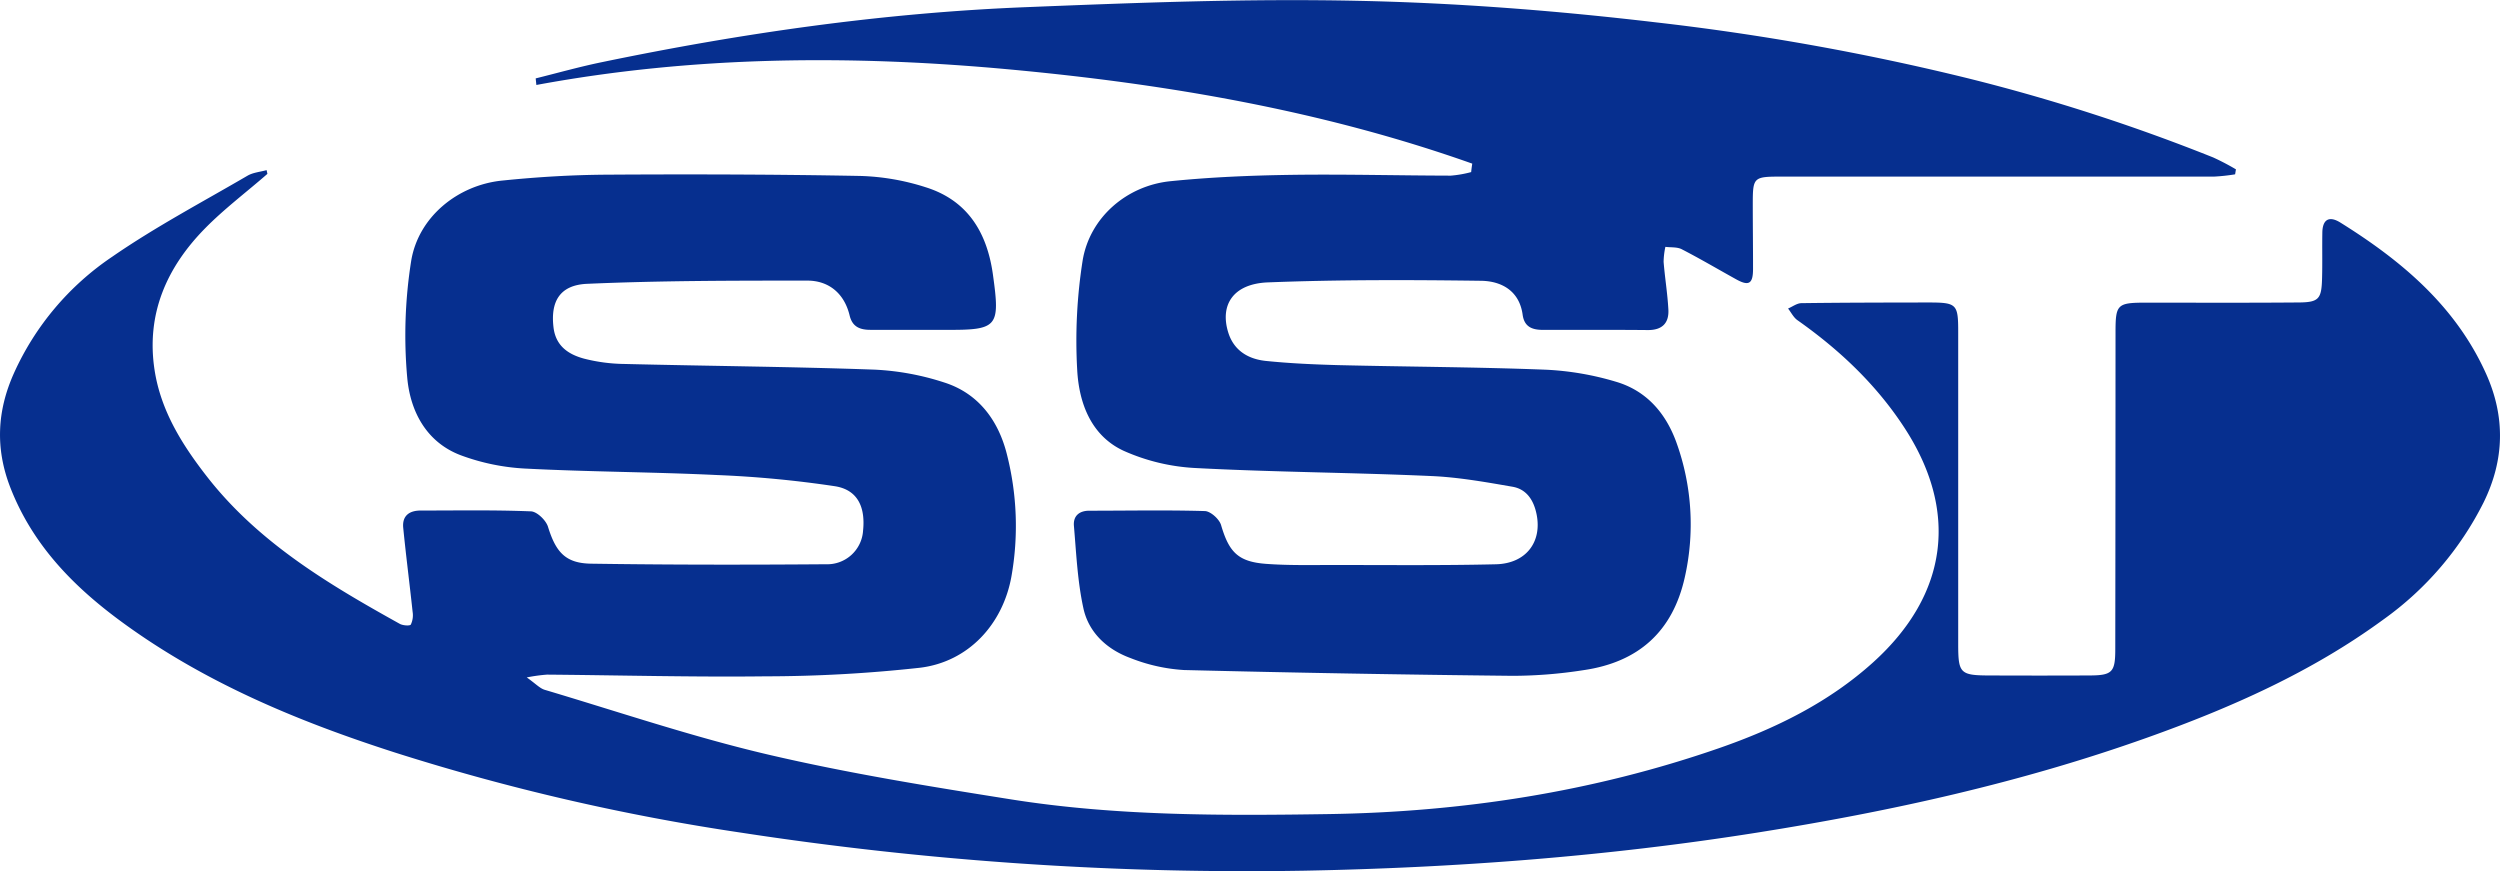 <svg xmlns="http://www.w3.org/2000/svg" viewBox="0 0 702.84 244.94"><defs><style>.cls-1{fill:#062f8f}</style></defs><g id="Слой_2" data-name="Слой 2"><g id="Слой_1-2" data-name="Слой 1"><path class="cls-1" d="M75.18 48.88c-5.86 5.12-12.09 9.79-17.51 15.3-10.82 11-16.63 24.1-14.21 39.87 1.75 11.39 7.69 20.88 14.58 29.75 14.44 18.62 34.21 30.39 54.36 41.59.86.48 2.85.62 3.1.19a6.08 6.08 0 0 0 .5-3.58c-.84-7.88-1.86-15.74-2.64-23.62-.33-3.37 1.7-4.85 4.9-4.85 10.33 0 20.68-.19 31 .23 1.71.06 4.24 2.51 4.8 4.34 2.19 7.07 4.87 10.26 12.11 10.37 22 .33 44 .33 66 .16a10.09 10.09 0 0 0 10.47-9.46c.69-6.67-1.57-11.47-7.88-12.47a304.7 304.7 0 0 0-33.19-3.15c-18-.86-36-.89-53.95-1.82a61 61 0 0 1-18-3.71c-9.8-3.66-14.31-12.46-15.14-21.92a133.53 133.53 0 0 1 1.11-32.7c2-12.37 13.06-21.36 25.56-22.63 9.77-1 19.61-1.6 29.42-1.66 23.83-.15 47.66-.09 71.48.36a66.12 66.12 0 0 1 18.09 3.14c11.81 3.66 17.34 12.64 19 24.53 2.07 14.85 1.43 15.68-13.41 15.59h-21c-3 0-5.13-.84-5.89-4.12-1.5-6.13-5.84-9.71-11.84-9.72-20.64 0-41.29 0-61.9.9-7.74.32-10.38 5-9.48 12.32.64 5.18 4.19 7.51 8.48 8.69a47.51 47.51 0 0 0 11.34 1.52c23.49.58 47 .76 70.47 1.6a74.28 74.28 0 0 1 19.55 3.61c9.68 3.08 15.26 10.77 17.62 20.22a81.43 81.43 0 0 1 1.28 34.25c-2.39 13.46-12.07 24.08-25.76 25.73a399.3 399.3 0 0 1-43.35 2.41c-20.48.25-41-.31-61.46-.48a46.87 46.87 0 0 0-5.7.79c2.52 1.77 3.66 3.07 5.07 3.49 20.89 6.22 41.6 13.24 62.8 18.2 22.48 5.26 45.36 8.95 68.19 12.58 29.56 4.7 59.43 4.61 89.27 4.15 37.57-.57 74.35-6.21 109.88-18.54 15.75-5.47 30.77-12.79 43.36-24.17 21.08-19.09 24.15-42.59 8.48-66.31C527.25 107.88 517 98.24 505.3 90c-1.09-.78-1.75-2.16-2.61-3.26 1.26-.53 2.5-1.5 3.76-1.51 11.83-.16 23.66-.17 35.49-.19 8.21 0 8.58.37 8.58 8.34v87.52c0 8.46.46 9 9.13 9q13.75.06 27.5 0c6.71 0 7.53-.85 7.53-7.45q.06-44.52.07-89c0-7.9.45-8.36 8.59-8.36 14.16 0 28.33.07 42.48-.05 6.15 0 6.86-.89 7-7 .11-4.15 0-8.32.07-12.48 0-3.78 1.81-5 5.05-3 17.17 10.71 32.36 23.4 40.95 42.44 5.5 12.18 5.22 24.26-.63 36.19A89.9 89.9 0 0 1 670 174.21C649.79 189 627.13 199 603.67 207.37c-35.58 12.69-72.22 20.76-109.5 26.68-42.42 6.74-85.07 9.94-127.9 10.74a937.2 937.2 0 0 1-157.91-10.7 622 622 0 0 1-97.24-22.5c-27.64-8.88-54.42-20-78-37.56C20 164.24 9 152.75 2.88 137c-4.22-10.93-3.72-21.42 1-32a78.15 78.15 0 0 1 27.65-32.81C43.67 63.8 56.8 56.86 69.58 49.4c1.56-.91 3.57-1.07 5.37-1.57Z"/><path class="cls-1" d="M413.9 46c-42-14.89-85.72-22.37-129.95-26.47-44.43-4.12-88.93-3.84-133.16 4.36l-.19-1.85c6.13-1.52 12.22-3.24 18.4-4.52C208.53 9.31 248.43 3.58 288.78 2c31-1.24 62-2.44 92.9-1.77C409.62.8 437.63 3 465.39 6.27a698.44 698.44 0 0 1 87.49 15.65 529.15 529.15 0 0 1 69.32 22.34 68.43 68.43 0 0 1 6.4 3.35l-.23 1.4a54 54 0 0 1-5.93.64H500.95c-8.09 0-8.18.11-8.18 8 0 6 .08 12 .07 18 0 4.15-1.2 4.85-4.75 2.87C483 75.7 478 72.75 472.8 70.07c-1.3-.67-3.06-.47-4.6-.67a21.31 21.31 0 0 0-.5 4.23c.36 4.48 1.1 8.92 1.34 13.4.21 3.81-1.76 5.8-5.79 5.76-9.83-.09-19.66-.05-29.49-.05-3 0-5.22-.83-5.69-4.25-.92-6.77-6-9.47-11.68-9.55-20-.27-40-.33-59.95.45-9.67.38-13.55 6.27-11.14 14.07 1.58 5.09 5.58 7.46 10.48 8 6.78.7 13.62 1 20.44 1.19 19.48.47 39 .53 58.46 1.29a81.82 81.82 0 0 1 19.62 3.38c8.52 2.5 14 8.76 17 17.08a67.73 67.73 0 0 1 2.35 37.92c-3.4 15.22-13 23.84-28.44 26.08a130.49 130.49 0 0 1-19.94 1.6q-46.2-.49-92.4-1.63a48.75 48.75 0 0 1-15.06-3.37c-6.54-2.39-11.74-7.12-13.23-14-1.65-7.55-2-15.39-2.66-23.13-.25-2.77 1.44-4.29 4.32-4.29 10.83 0 21.67-.22 32.49.1 1.61.05 4.07 2.27 4.56 3.95 2.24 7.62 4.79 10.33 12.77 10.9 6.3.46 12.65.31 19 .31 15.16 0 30.33.16 45.49-.2 8.43-.2 13-6.22 11.45-14-.77-3.91-2.76-7.11-6.78-7.8-7.51-1.3-15.08-2.66-22.68-3-22.13-1-44.31-1.09-66.43-2.26a56.47 56.47 0 0 1-20.18-4.83c-9.2-4.24-12.6-13.45-13.09-22.78a145 145 0 0 1 1.53-30.74c2-12.08 12.34-21 24.6-22.28 11.24-1.14 22.58-1.62 33.89-1.79 15-.22 30 .19 45 .22a31.93 31.93 0 0 0 5.74-1c.07-.79.18-1.57.3-2.38Z"/></g></g></svg>
